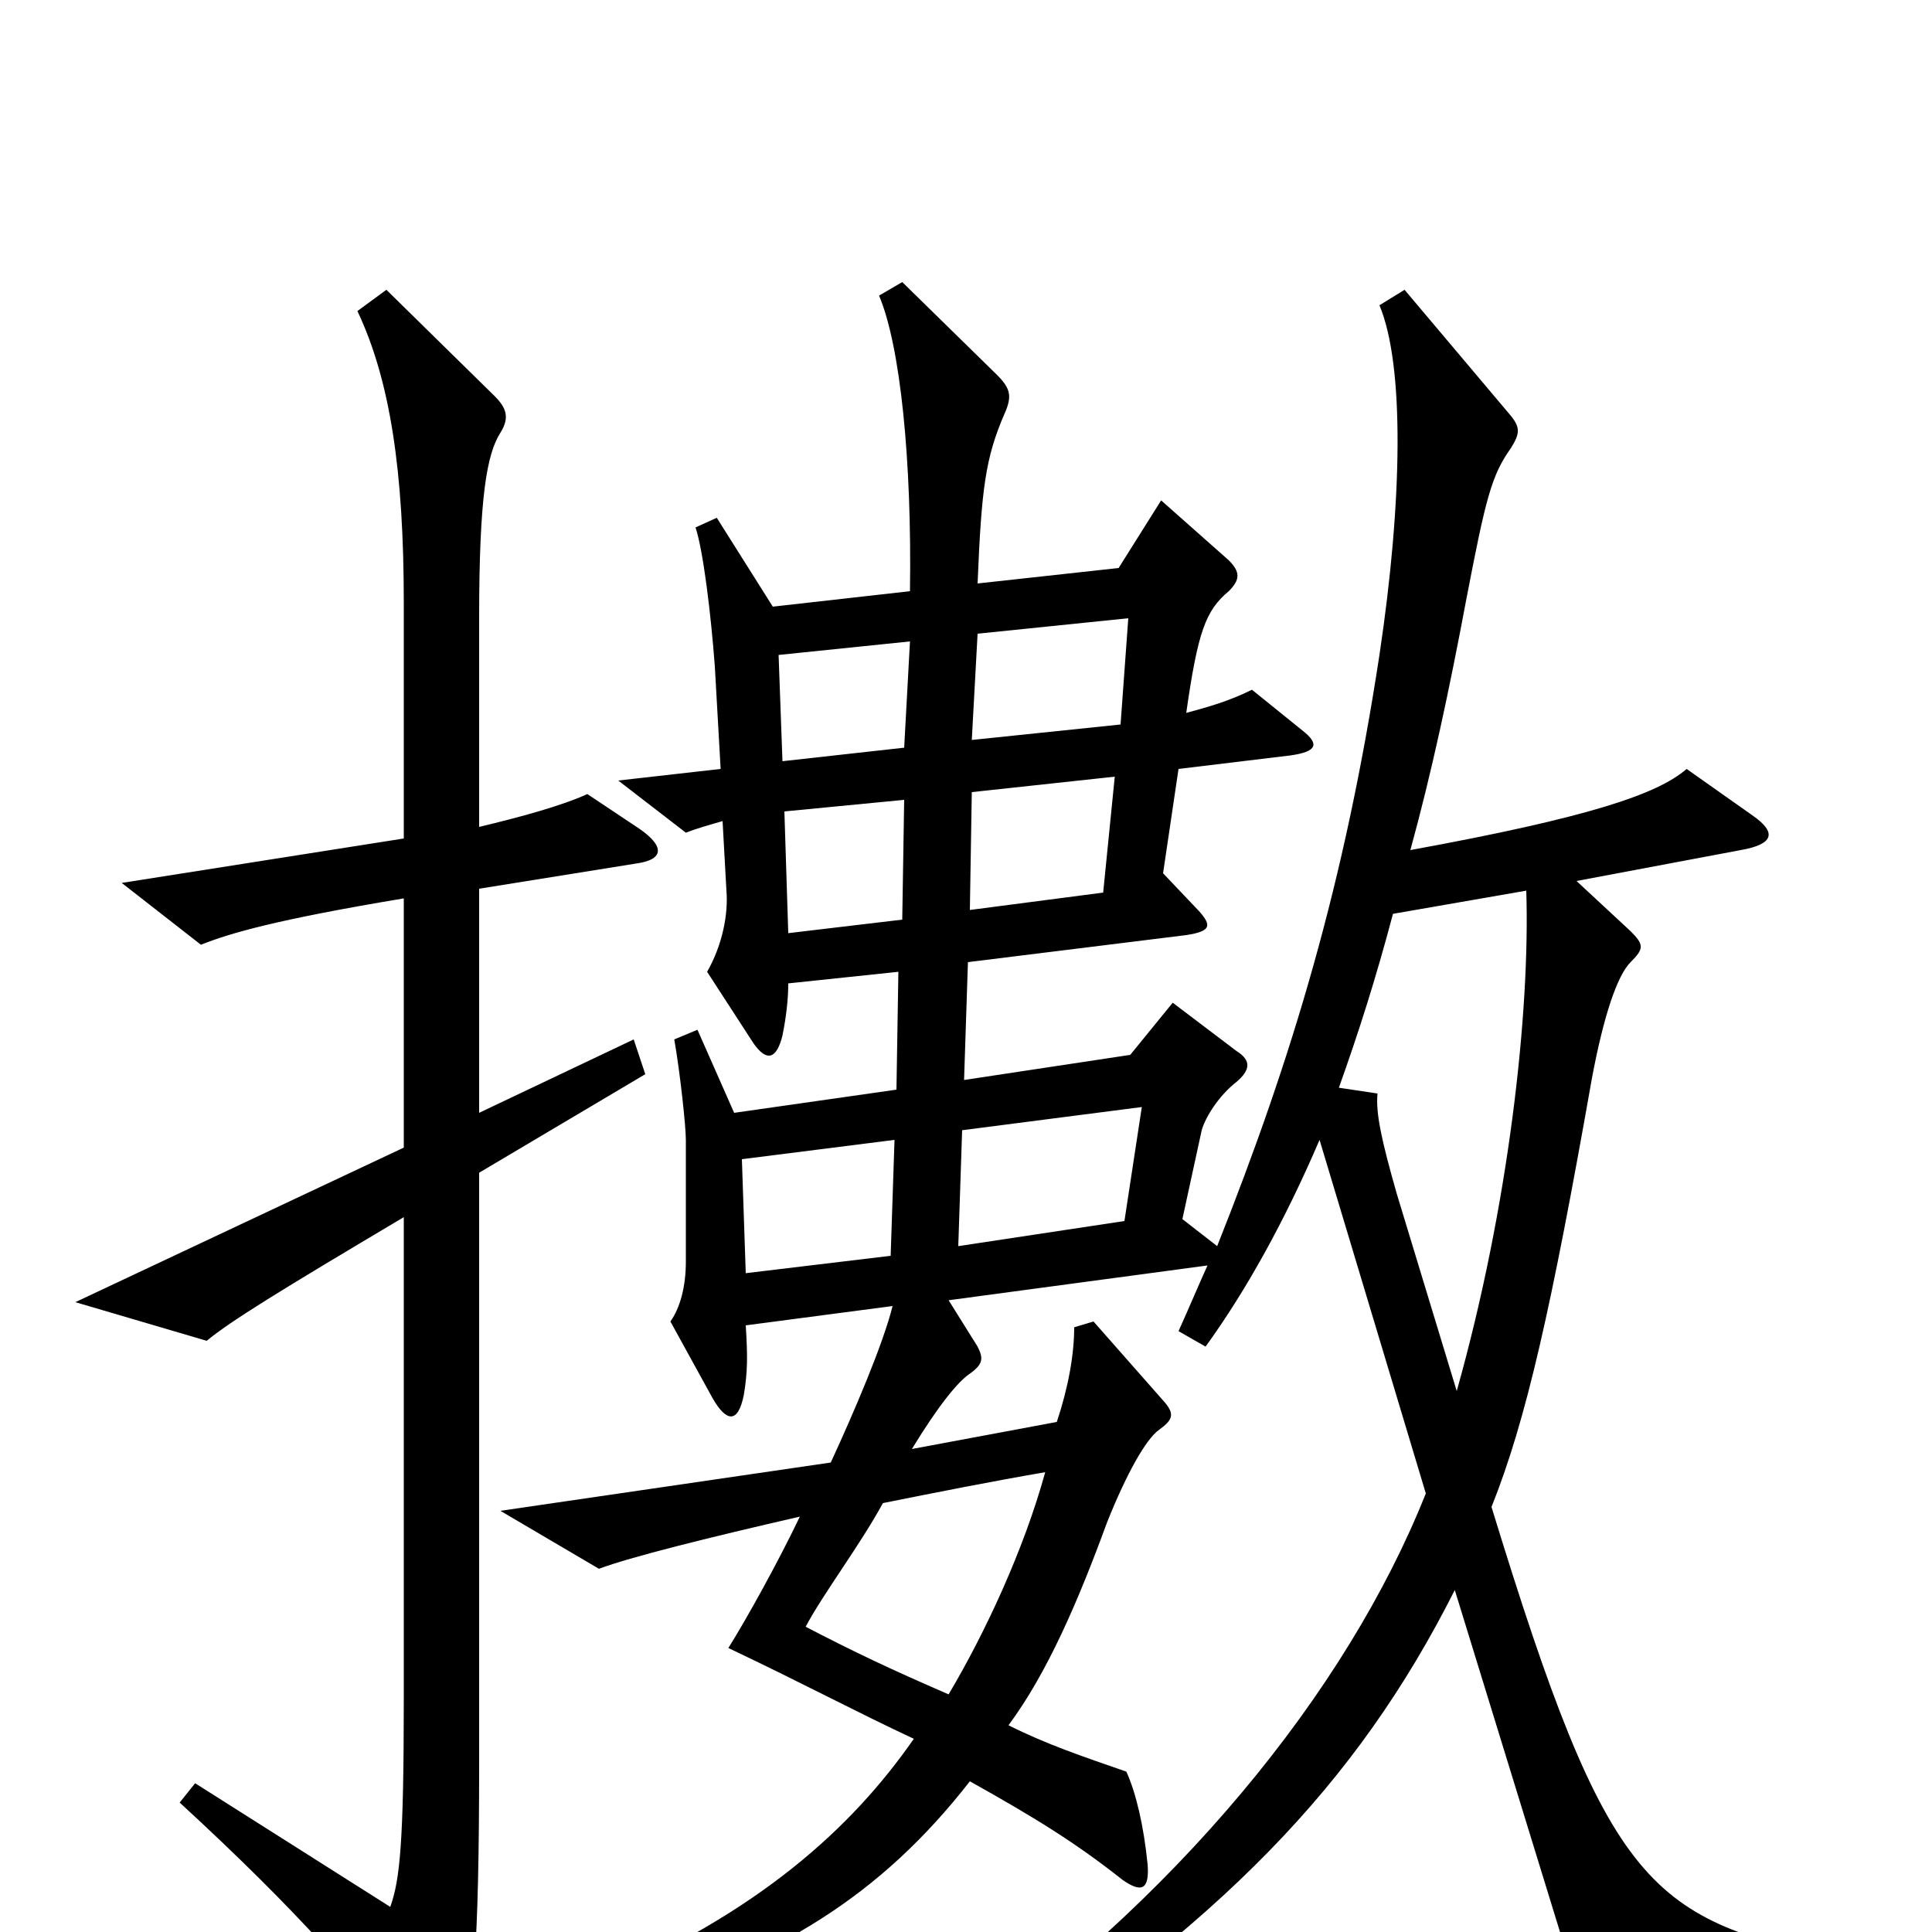 <svg xmlns="http://www.w3.org/2000/svg" viewBox="0 -1000 1000 1000">
	<path fill="#000000" d="M334 -444L328 -462L248 -424V-540L329 -553C344 -555 344 -562 331 -571L304 -589C291 -583 269 -577 248 -572V-680C248 -743 252 -765 259 -776C264 -784 262 -789 256 -795L200 -850L185 -839C202 -803 209 -756 209 -688V-566L63 -543L104 -511C119 -517 143 -524 209 -535V-406L39 -326L107 -306C119 -316 145 -332 209 -370V-121C209 -46 207 -27 202 -13L101 -77L93 -67C155 -10 188 28 216 66C226 78 233 77 238 63C245 41 248 8 248 -87V-393ZM958 33V15C853 -6 833 -21 772 -220C790 -265 803 -323 824 -442C830 -474 837 -495 844 -502C851 -509 851 -511 844 -518L816 -544L901 -560C918 -563 920 -569 907 -578L873 -602C858 -589 823 -577 730 -560C741 -600 750 -642 759 -690C769 -742 772 -754 782 -768C787 -776 787 -779 781 -786L727 -850L714 -842C727 -811 726 -741 714 -661C696 -543 669 -453 630 -355L612 -369L622 -415C624 -422 631 -433 640 -440C647 -446 648 -451 640 -456L607 -481L585 -454L499 -441L501 -502L614 -516C627 -518 627 -521 621 -528L602 -548L610 -602L668 -609C682 -611 683 -615 674 -622L648 -643C636 -637 625 -634 614 -631C620 -673 624 -684 636 -694C642 -700 642 -704 636 -710L601 -741L579 -706L506 -698C508 -747 510 -763 520 -786C524 -795 523 -799 516 -806L467 -854L455 -847C466 -821 472 -762 471 -694L400 -686L371 -732L360 -727C364 -715 368 -682 370 -655L373 -602L320 -596L355 -569C360 -571 367 -573 374 -575L376 -539C377 -527 374 -511 366 -497L390 -460C397 -450 402 -452 405 -464C407 -474 408 -483 408 -491L465 -497L464 -436L380 -424L361 -467L349 -462C352 -445 355 -417 355 -410V-347C355 -334 352 -323 347 -316L369 -276C376 -264 382 -263 385 -278C387 -290 387 -298 386 -314L462 -324C457 -304 442 -269 430 -243L259 -218L310 -188C326 -194 366 -204 414 -215C403 -192 387 -163 377 -147C417 -128 443 -114 473 -100C441 -54 393 -10 308 26L320 39C403 14 456 -19 502 -78C536 -59 557 -46 581 -27C591 -20 595 -22 594 -35C592 -55 588 -72 583 -83C560 -91 542 -97 522 -107C542 -134 558 -171 573 -212C583 -237 593 -255 600 -260C607 -265 608 -268 603 -274L566 -316L556 -313C556 -299 553 -282 547 -264L472 -250C486 -273 496 -285 502 -289C509 -294 509 -297 506 -303L491 -327L625 -345C620 -334 615 -322 610 -311L624 -303C645 -332 665 -368 683 -410L738 -227C697 -124 608 -15 488 68L500 82C632 -4 702 -76 753 -177L817 31ZM584 -680L580 -625L503 -617L506 -672ZM471 -668L468 -613L405 -606L403 -661ZM577 -598L571 -538L502 -529L503 -590ZM468 -586L467 -524L408 -517L406 -580ZM790 -539C792 -476 781 -376 754 -280L723 -382C715 -410 712 -424 713 -434L693 -437C703 -465 712 -493 721 -527ZM591 -427L582 -368L496 -355L498 -415ZM463 -410L461 -350L386 -341L384 -400ZM541 -238C530 -198 510 -155 491 -123C461 -136 442 -145 417 -158C426 -175 445 -200 457 -222C487 -228 512 -233 541 -238Z"/>
</svg>
